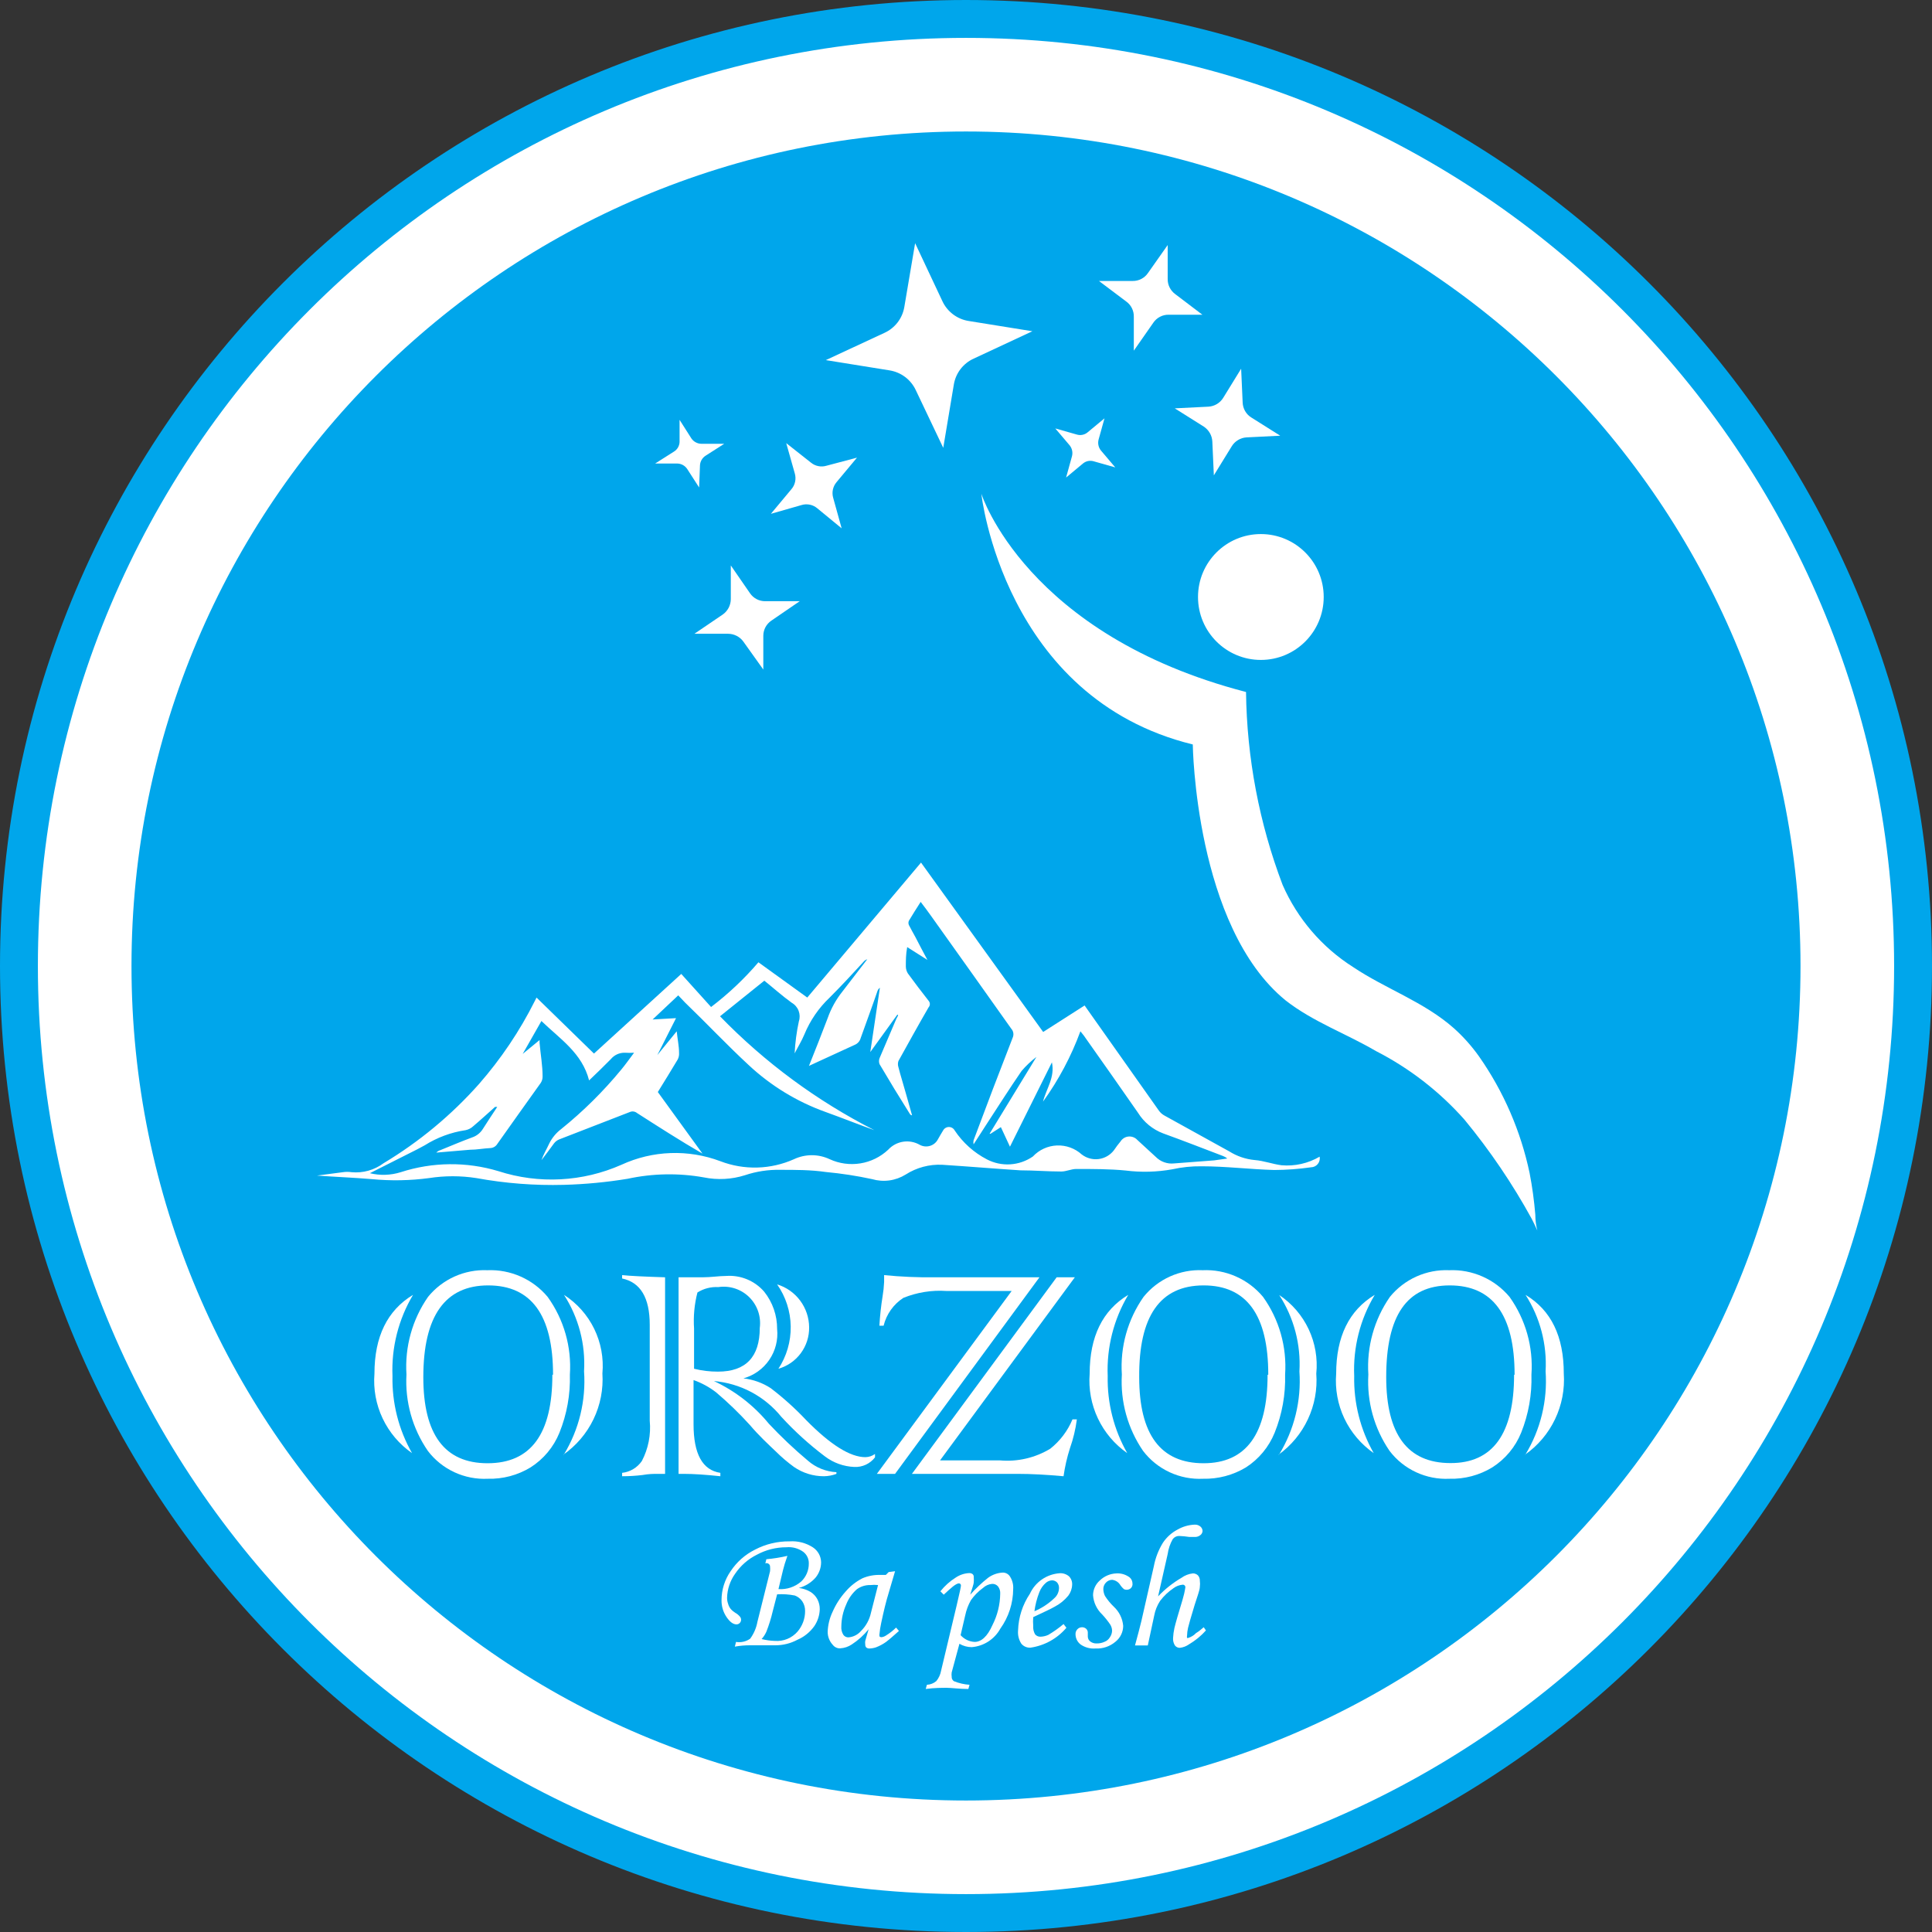 <svg width="102" height="102" viewBox="0 0 102 102" fill="none" xmlns="http://www.w3.org/2000/svg">
<rect x="0" y="0" width="102" height="102" fill="#333333" stroke="none"/>
<path d="M51 101C78.614 101 101 78.614 101 51C101 23.386 78.614 1 51 1C23.386 1 1 23.386 1 51C1 78.614 23.386 101 51 101Z" fill="white" stroke="#00A6EB" stroke-width="2" stroke-miterlimit="10"/>
<path d="M51 95.058C75.332 95.058 95.058 75.333 95.058 51C95.058 26.667 75.332 6.942 51 6.942C26.667 6.942 6.942 26.667 6.942 51C6.942 75.333 26.667 95.058 51 95.058Z" fill="#00A6EB"/>
<path d="M66.567 34.841C68.399 34.841 69.885 33.353 69.885 31.518C69.885 29.683 68.399 28.196 66.567 28.196C64.734 28.196 63.249 29.683 63.249 31.518C63.249 33.353 64.734 34.841 66.567 34.841Z" fill="white"/>
<path d="M81.164 64.968C81.069 64.754 80.971 64.549 80.87 64.353C79.851 62.496 78.66 60.739 77.312 59.106C75.993 57.621 74.409 56.395 72.642 55.49C71.041 54.554 69.324 53.949 67.874 52.817C63.089 48.916 62.973 39.304 62.973 39.304C52.975 36.854 51.81 26.067 51.81 26.067C51.81 26.067 54.158 33.514 65.784 36.534C65.827 40.015 66.48 43.461 67.714 46.715C68.496 48.499 69.79 50.01 71.432 51.053C73.158 52.212 75.186 52.889 76.769 54.296C77.261 54.739 77.703 55.235 78.086 55.775C79.382 57.625 80.289 59.719 80.755 61.93C80.896 62.657 80.996 63.392 81.057 64.13C81.057 64.413 81.093 64.694 81.164 64.968Z" fill="white"/>
<path d="M48.314 12.839L49.755 15.903C49.882 16.176 50.075 16.413 50.315 16.595C50.555 16.777 50.836 16.897 51.133 16.945L54.505 17.488L51.409 18.932C51.136 19.055 50.897 19.244 50.714 19.482C50.531 19.719 50.409 19.998 50.359 20.294L49.799 23.644L48.349 20.597C48.221 20.325 48.029 20.087 47.789 19.905C47.548 19.724 47.268 19.604 46.97 19.555L43.599 19.012L46.704 17.569C46.975 17.444 47.211 17.254 47.393 17.017C47.574 16.779 47.695 16.501 47.744 16.206L48.314 12.839Z" fill="white"/>
<path d="M63.48 16.616H61.701C61.542 16.613 61.385 16.649 61.244 16.723C61.102 16.796 60.981 16.903 60.892 17.034L59.86 18.513V16.731C59.865 16.571 59.83 16.413 59.759 16.27C59.688 16.127 59.582 16.003 59.451 15.912L58.019 14.834H59.798C59.957 14.837 60.114 14.8 60.255 14.727C60.396 14.654 60.517 14.547 60.607 14.415L61.648 12.937V14.718C61.644 14.876 61.678 15.032 61.748 15.173C61.818 15.314 61.921 15.436 62.048 15.529L63.48 16.616Z" fill="white"/>
<path d="M67.59 23.003L65.811 23.092C65.652 23.101 65.498 23.149 65.362 23.232C65.225 23.314 65.111 23.428 65.028 23.564L64.085 25.096L64.005 23.314C63.998 23.155 63.953 23.001 63.874 22.863C63.795 22.725 63.685 22.608 63.551 22.521L62.022 21.559L63.8 21.47C63.959 21.461 64.113 21.413 64.25 21.33C64.386 21.248 64.501 21.134 64.583 20.998L65.526 19.466L65.606 21.248C65.611 21.407 65.655 21.563 65.734 21.701C65.813 21.839 65.925 21.956 66.06 22.04L67.59 23.003Z" fill="white"/>
<path d="M58.881 24.677L57.751 24.357C57.653 24.326 57.548 24.32 57.447 24.34C57.346 24.36 57.252 24.406 57.173 24.472L56.284 25.212L56.595 24.089C56.621 23.99 56.624 23.885 56.602 23.785C56.581 23.684 56.535 23.59 56.471 23.51L55.714 22.619L56.844 22.94C56.942 22.971 57.047 22.977 57.148 22.956C57.249 22.936 57.343 22.891 57.422 22.824L58.312 22.085L58 23.207C57.974 23.307 57.971 23.411 57.993 23.512C58.015 23.613 58.06 23.707 58.125 23.786L58.881 24.677Z" fill="white"/>
<path d="M38.235 23.43L37.248 24.062C37.161 24.118 37.089 24.195 37.038 24.285C36.987 24.375 36.958 24.476 36.955 24.579L36.91 25.737L36.279 24.757C36.221 24.672 36.145 24.601 36.055 24.552C35.965 24.502 35.865 24.475 35.763 24.472H34.588L35.585 23.84C35.671 23.786 35.744 23.711 35.795 23.623C35.846 23.534 35.875 23.434 35.878 23.332V22.165L36.501 23.145C36.559 23.231 36.637 23.302 36.729 23.351C36.82 23.401 36.922 23.428 37.026 23.43H38.235Z" fill="white"/>
<path d="M45.245 24.161L44.168 25.452C44.071 25.566 44.004 25.702 43.972 25.848C43.941 25.994 43.947 26.146 43.99 26.29L44.435 27.893L43.145 26.833C43.032 26.738 42.898 26.673 42.753 26.644C42.609 26.614 42.459 26.621 42.318 26.664L40.699 27.127L41.776 25.835C41.875 25.723 41.944 25.587 41.976 25.441C42.009 25.294 42.004 25.142 41.962 24.998L41.509 23.395L42.807 24.419C42.92 24.514 43.055 24.579 43.2 24.608C43.344 24.638 43.493 24.631 43.635 24.588L45.245 24.161Z" fill="white"/>
<path d="M42.221 31.741L40.726 32.765C40.595 32.853 40.487 32.973 40.412 33.113C40.338 33.252 40.299 33.409 40.299 33.567V35.349L39.25 33.879C39.158 33.75 39.036 33.644 38.895 33.572C38.755 33.499 38.599 33.461 38.44 33.46H36.661L38.156 32.445C38.286 32.354 38.393 32.233 38.468 32.091C38.542 31.95 38.581 31.794 38.583 31.634V29.852L39.597 31.322C39.687 31.453 39.808 31.56 39.949 31.633C40.09 31.706 40.247 31.743 40.406 31.741H42.221Z" fill="white"/>
<path d="M67.66 61.52C67.18 61.458 66.718 61.28 66.237 61.244C65.763 61.199 65.306 61.043 64.903 60.79L61.487 58.901C61.363 58.835 61.256 58.741 61.176 58.625L57.475 53.387L57.262 53.084L55.074 54.483L48.625 45.54L42.62 52.666L40.041 50.804C39.294 51.678 38.456 52.469 37.541 53.165L35.967 51.419L31.359 55.623L28.326 52.666L28.237 52.844C27.443 54.428 26.45 55.903 25.284 57.236C23.827 58.876 22.129 60.284 20.249 61.413C19.763 61.775 19.161 61.943 18.559 61.886C18.409 61.863 18.256 61.863 18.105 61.886L16.735 62.064C17.705 62.135 18.666 62.171 19.617 62.251C20.627 62.349 21.645 62.331 22.651 62.197C23.479 62.068 24.322 62.068 25.15 62.197C26.676 62.476 28.226 62.596 29.776 62.554C30.902 62.523 32.026 62.416 33.138 62.233C34.464 61.947 35.833 61.922 37.168 62.162C37.886 62.306 38.63 62.267 39.329 62.046C39.931 61.844 40.563 61.748 41.197 61.761C42.007 61.761 42.807 61.761 43.608 61.877C44.424 61.953 45.235 62.078 46.036 62.251C46.333 62.338 46.645 62.362 46.951 62.321C47.258 62.279 47.552 62.173 47.815 62.01C48.39 61.642 49.064 61.461 49.745 61.494C51.124 61.583 52.503 61.699 53.873 61.788C54.593 61.788 55.314 61.85 56.034 61.85C56.292 61.85 56.559 61.716 56.817 61.716C57.707 61.716 58.596 61.716 59.423 61.797C60.243 61.901 61.074 61.88 61.888 61.734C62.395 61.621 62.915 61.567 63.435 61.574C64.716 61.574 65.988 61.734 67.269 61.77C67.921 61.767 68.572 61.719 69.217 61.627C69.286 61.626 69.353 61.609 69.415 61.579C69.477 61.549 69.531 61.506 69.574 61.452C69.617 61.399 69.648 61.337 69.665 61.27C69.682 61.203 69.684 61.133 69.671 61.066C69.064 61.422 68.361 61.581 67.66 61.52ZM64.102 61.262L61.994 61.422C61.816 61.443 61.634 61.422 61.465 61.362C61.295 61.302 61.142 61.203 61.016 61.075C60.696 60.781 60.375 60.487 60.046 60.184C59.988 60.12 59.916 60.07 59.835 60.039C59.754 60.008 59.668 59.995 59.581 60.003C59.495 60.011 59.412 60.038 59.338 60.084C59.265 60.129 59.203 60.191 59.157 60.264C59.033 60.413 58.917 60.567 58.81 60.727C58.713 60.854 58.592 60.96 58.454 61.04C58.316 61.12 58.164 61.171 58.006 61.192C57.849 61.213 57.688 61.202 57.535 61.16C57.381 61.119 57.237 61.047 57.111 60.95C56.753 60.626 56.282 60.455 55.799 60.475C55.317 60.495 54.861 60.704 54.531 61.057C54.178 61.301 53.766 61.444 53.338 61.471C52.91 61.498 52.483 61.407 52.103 61.209C51.417 60.852 50.833 60.328 50.404 59.685C50.374 59.629 50.33 59.583 50.276 59.55C50.222 59.517 50.16 59.5 50.097 59.5C50.034 59.5 49.972 59.517 49.918 59.55C49.864 59.583 49.819 59.629 49.79 59.685C49.692 59.837 49.603 60.006 49.514 60.157C49.426 60.322 49.276 60.444 49.097 60.497C48.919 60.551 48.726 60.531 48.562 60.443C48.296 60.289 47.985 60.23 47.681 60.277C47.377 60.324 47.098 60.474 46.89 60.701C46.483 61.082 45.972 61.333 45.423 61.421C44.873 61.51 44.309 61.433 43.803 61.2C43.508 61.061 43.187 60.989 42.861 60.989C42.535 60.989 42.213 61.061 41.918 61.2C41.309 61.472 40.652 61.622 39.985 61.64C39.318 61.659 38.654 61.545 38.031 61.306C37.191 60.99 36.297 60.844 35.401 60.876C34.505 60.908 33.624 61.118 32.809 61.494C30.759 62.4 28.448 62.521 26.316 61.832C24.63 61.324 22.831 61.343 21.156 61.886C20.629 62.051 20.066 62.07 19.528 61.939L22.019 60.683L22.419 60.469C23.076 60.054 23.813 59.781 24.581 59.667C24.735 59.636 24.877 59.562 24.99 59.454C25.381 59.124 25.755 58.777 26.138 58.438C26.138 58.438 26.191 58.438 26.253 58.438C25.995 58.83 25.737 59.213 25.497 59.596C25.366 59.81 25.165 59.971 24.928 60.05C24.367 60.255 23.807 60.496 23.256 60.719C23.172 60.744 23.095 60.79 23.033 60.852L24.812 60.701C25.168 60.701 25.524 60.63 25.889 60.612C25.962 60.608 26.034 60.587 26.097 60.55C26.161 60.513 26.214 60.461 26.253 60.398C27.009 59.32 27.783 58.251 28.548 57.173C28.614 57.073 28.648 56.955 28.646 56.835C28.646 56.247 28.539 55.668 28.486 55.053C28.486 55.009 28.486 54.973 28.486 54.911L27.596 55.641L28.584 53.904C29.562 54.848 30.736 55.597 31.101 57.04C31.51 56.648 31.884 56.291 32.249 55.917C32.338 55.809 32.451 55.722 32.579 55.663C32.707 55.605 32.846 55.576 32.987 55.579C33.15 55.589 33.313 55.589 33.476 55.579C33.227 55.908 33.031 56.193 32.8 56.469C31.853 57.62 30.792 58.67 29.633 59.605C29.367 59.806 29.151 60.065 29.002 60.362C28.868 60.656 28.699 60.932 28.584 61.253C28.806 60.968 29.02 60.674 29.251 60.362C29.321 60.272 29.413 60.201 29.518 60.157L33.263 58.705C33.323 58.681 33.388 58.673 33.452 58.683C33.516 58.692 33.577 58.718 33.627 58.759C34.766 59.489 35.904 60.22 37.088 60.906L34.73 57.654C35.086 57.075 35.442 56.505 35.78 55.935C35.835 55.828 35.86 55.708 35.851 55.588C35.851 55.231 35.771 54.875 35.727 54.447L34.704 55.703L35.691 53.753L34.455 53.824L35.807 52.55L36.171 52.933C37.31 54.029 38.36 55.151 39.525 56.229C40.694 57.322 42.075 58.165 43.581 58.705C44.471 59.026 45.298 59.356 46.161 59.667C43.133 58.125 40.38 56.094 38.013 53.655L40.352 51.775C40.841 52.167 41.295 52.577 41.802 52.942C41.968 53.037 42.095 53.187 42.163 53.365C42.231 53.544 42.236 53.74 42.176 53.922C42.056 54.479 41.981 55.045 41.953 55.614C42.122 55.276 42.327 54.955 42.469 54.608C42.772 53.873 43.227 53.212 43.803 52.666C44.417 52.051 45.013 51.41 45.583 50.786C45.635 50.719 45.706 50.67 45.787 50.644C45.351 51.214 44.898 51.802 44.471 52.354C44.136 52.774 43.875 53.246 43.697 53.753C43.385 54.581 43.056 55.401 42.709 56.274L43.172 56.06C43.812 55.766 44.462 55.463 45.111 55.169C45.191 55.138 45.262 55.089 45.319 55.026C45.377 54.962 45.418 54.886 45.44 54.804C45.734 53.975 46.045 53.147 46.33 52.309C46.354 52.245 46.398 52.189 46.454 52.149L45.947 55.543L47.37 53.575H47.415C47.415 53.637 47.362 53.708 47.326 53.779L46.437 55.864C46.397 55.967 46.397 56.081 46.437 56.184C46.961 57.075 47.504 57.966 48.038 58.812C48.05 58.832 48.067 58.849 48.087 58.862C48.107 58.874 48.13 58.882 48.153 58.884L47.815 57.69C47.691 57.236 47.548 56.799 47.433 56.345C47.397 56.238 47.397 56.122 47.433 56.015C47.958 55.071 48.482 54.118 49.025 53.182C49.068 53.135 49.092 53.073 49.092 53.009C49.092 52.945 49.068 52.883 49.025 52.835C48.651 52.36 48.287 51.879 47.931 51.392C47.865 51.285 47.828 51.162 47.824 51.036C47.824 50.706 47.824 50.385 47.895 50.002L48.963 50.679C48.749 50.279 48.536 49.878 48.331 49.477C48.215 49.263 48.091 49.049 47.984 48.836C47.969 48.8 47.961 48.763 47.961 48.724C47.961 48.686 47.969 48.648 47.984 48.613C48.18 48.283 48.385 47.962 48.607 47.615C48.812 47.882 48.989 48.123 49.167 48.372C50.582 50.35 51.987 52.336 53.392 54.314C53.449 54.377 53.486 54.455 53.498 54.539C53.511 54.623 53.499 54.709 53.464 54.786C52.77 56.568 52.082 58.373 51.4 60.202C51.385 60.272 51.385 60.345 51.4 60.416L52.049 59.409C52.672 58.456 53.286 57.485 53.935 56.541C54.169 56.267 54.432 56.02 54.718 55.801L52.245 59.855H52.298L52.841 59.507L53.321 60.54L55.536 56.087C55.705 56.879 55.243 57.467 55.065 58.162C55.889 57.02 56.554 55.77 57.04 54.447L57.218 54.67C58.178 56.033 59.139 57.387 60.082 58.75C60.392 59.248 60.858 59.63 61.407 59.837C62.466 60.22 63.515 60.63 64.565 61.03C64.649 61.061 64.727 61.106 64.796 61.164L64.102 61.262Z" fill="white"/>
<path d="M21.806 68.362C21.037 69.654 20.66 71.143 20.721 72.646C20.691 74.072 21.047 75.479 21.753 76.717C21.084 76.253 20.549 75.621 20.201 74.885C19.852 74.149 19.704 73.334 19.769 72.522C19.769 70.568 20.448 69.181 21.806 68.362ZM30.087 72.575C30.116 73.624 29.928 74.667 29.536 75.639C29.23 76.396 28.695 77.038 28.006 77.474C27.328 77.885 26.547 78.092 25.755 78.071C25.148 78.101 24.543 77.983 23.991 77.727C23.439 77.471 22.958 77.085 22.589 76.601C21.775 75.419 21.378 73.999 21.459 72.566C21.365 71.111 21.766 69.666 22.598 68.469C22.974 68.006 23.454 67.639 23.997 67.394C24.541 67.15 25.134 67.036 25.729 67.061C26.332 67.036 26.932 67.15 27.485 67.394C28.037 67.638 28.526 68.005 28.913 68.469C29.77 69.659 30.185 71.111 30.087 72.575ZM29.198 72.575C29.198 69.431 28.05 67.863 25.773 67.863C23.496 67.863 22.349 69.484 22.349 72.709C22.349 75.737 23.478 77.252 25.738 77.252C28.033 77.252 29.162 75.702 29.162 72.584L29.198 72.575ZM29.767 76.797C30.57 75.477 30.943 73.939 30.835 72.397C30.919 70.973 30.548 69.56 29.776 68.362C30.461 68.802 31.012 69.421 31.37 70.153C31.727 70.885 31.878 71.701 31.804 72.513C31.858 73.347 31.695 74.18 31.332 74.933C30.969 75.685 30.417 76.33 29.732 76.806L29.767 76.797Z" fill="white"/>
<path d="M35.113 67.435V77.813H34.686C34.526 77.813 34.259 77.813 33.912 77.875C33.558 77.917 33.201 77.938 32.845 77.938V77.759C33.053 77.736 33.253 77.669 33.433 77.561C33.612 77.454 33.767 77.308 33.886 77.136C34.229 76.482 34.374 75.742 34.303 75.007V69.947C34.303 68.513 33.814 67.702 32.845 67.498V67.319C33.263 67.364 34.019 67.4 35.113 67.435ZM36.109 77.813H35.825V67.435C36.216 67.435 36.643 67.435 37.088 67.435C37.532 67.435 37.977 67.364 38.333 67.364C38.709 67.336 39.087 67.396 39.436 67.54C39.785 67.684 40.096 67.907 40.343 68.192C40.79 68.751 41.032 69.446 41.028 70.161C41.087 70.736 40.941 71.314 40.615 71.792C40.29 72.269 39.806 72.616 39.249 72.771C39.763 72.829 40.256 73.006 40.69 73.288C41.361 73.8 41.988 74.366 42.567 74.98C43.848 76.281 44.889 76.931 45.689 76.931C45.872 76.928 46.049 76.869 46.196 76.762V76.94C46.069 77.107 45.902 77.24 45.712 77.329C45.521 77.417 45.312 77.458 45.102 77.448C44.538 77.424 43.995 77.229 43.546 76.886C42.719 76.262 41.951 75.565 41.251 74.802C40.815 74.264 40.275 73.819 39.664 73.494C39.053 73.17 38.382 72.972 37.693 72.913C38.816 73.438 39.807 74.208 40.593 75.167C41.241 75.858 41.93 76.51 42.656 77.118C43.075 77.483 43.605 77.696 44.159 77.724V77.813C43.949 77.893 43.726 77.935 43.501 77.938C42.936 77.94 42.383 77.769 41.918 77.448C41.58 77.202 41.262 76.931 40.966 76.637C40.584 76.272 40.077 75.809 39.587 75.23C39.032 74.618 38.438 74.044 37.808 73.51C37.448 73.232 37.045 73.012 36.616 72.86V75.194C36.616 76.762 37.088 77.617 38.031 77.759V77.938C37.275 77.857 36.625 77.813 36.109 77.813ZM36.643 70.143V72.263C37.056 72.366 37.48 72.417 37.906 72.415C39.374 72.415 40.112 71.64 40.112 70.108C40.151 69.812 40.121 69.511 40.025 69.23C39.928 68.948 39.767 68.692 39.555 68.483C39.343 68.274 39.085 68.117 38.802 68.025C38.519 67.933 38.218 67.908 37.924 67.952C37.536 67.93 37.15 68.029 36.821 68.237C36.66 68.859 36.6 69.502 36.643 70.143ZM41.091 72.272C41.529 71.608 41.757 70.827 41.746 70.031C41.735 69.235 41.485 68.461 41.028 67.809C41.514 67.957 41.94 68.256 42.243 68.663C42.547 69.07 42.714 69.564 42.718 70.072C42.726 70.564 42.572 71.046 42.279 71.442C41.987 71.838 41.572 72.126 41.099 72.263L41.091 72.272Z" fill="white"/>
<path d="M54.878 67.435L47.255 77.813H46.294L53.411 68.157H49.968C49.191 68.104 48.413 68.229 47.691 68.522C47.17 68.862 46.798 69.387 46.65 69.992H46.428C46.457 69.469 46.514 68.949 46.597 68.433C46.639 68.185 46.666 67.935 46.677 67.685C46.677 67.685 46.677 67.542 46.677 67.319C47.564 67.408 48.455 67.446 49.346 67.435H54.878ZM48.145 77.813L55.786 67.435H56.746L49.63 77.1H52.779C53.711 77.186 54.646 76.97 55.448 76.486C55.964 76.077 56.368 75.544 56.622 74.936H56.853C56.785 75.455 56.663 75.965 56.488 76.459C56.334 76.941 56.221 77.436 56.15 77.938C55.261 77.857 54.46 77.813 53.731 77.813H48.145Z" fill="white"/>
<path d="M59.566 68.362C58.797 69.654 58.42 71.143 58.481 72.646C58.451 74.072 58.807 75.478 59.513 76.717C58.845 76.252 58.311 75.62 57.963 74.884C57.615 74.148 57.465 73.333 57.529 72.522C57.529 70.568 58.208 69.181 59.566 68.362ZM67.847 72.575C67.876 73.624 67.688 74.667 67.296 75.639C66.99 76.394 66.459 77.035 65.775 77.474C65.093 77.883 64.31 78.09 63.515 78.071C62.908 78.101 62.303 77.983 61.751 77.727C61.2 77.471 60.718 77.085 60.349 76.601C59.538 75.418 59.144 73.998 59.228 72.566C59.132 71.109 59.537 69.663 60.375 68.468C60.749 68.005 61.227 67.637 61.769 67.392C62.311 67.148 62.904 67.034 63.498 67.061C64.101 67.034 64.702 67.147 65.254 67.392C65.807 67.636 66.295 68.004 66.682 68.468C67.535 69.66 67.947 71.112 67.847 72.575ZM66.958 72.575C66.958 69.427 65.816 67.857 63.533 67.863C61.25 67.869 60.12 69.484 60.144 72.709C60.144 75.737 61.277 77.252 63.542 77.252C65.793 77.252 66.922 75.702 66.922 72.584L66.958 72.575ZM67.527 76.797C68.332 75.481 68.708 73.946 68.603 72.406C68.686 70.981 68.312 69.567 67.536 68.37C68.208 68.819 68.745 69.443 69.09 70.174C69.434 70.905 69.574 71.717 69.493 72.522C69.555 73.348 69.403 74.176 69.052 74.926C68.702 75.677 68.164 76.324 67.492 76.806L67.527 76.797Z" fill="white"/>
<path d="M72.58 68.362C71.807 69.653 71.43 71.142 71.495 72.646C71.465 74.072 71.821 75.479 72.526 76.717C71.858 76.253 71.323 75.621 70.974 74.885C70.626 74.149 70.478 73.334 70.543 72.522C70.543 70.568 71.222 69.181 72.58 68.362ZM80.852 72.575C80.884 73.623 80.699 74.666 80.31 75.639C80.004 76.396 79.469 77.038 78.78 77.474C78.102 77.885 77.321 78.092 76.529 78.071C75.922 78.101 75.317 77.983 74.765 77.727C74.213 77.471 73.732 77.085 73.363 76.601C72.552 75.418 72.158 73.999 72.242 72.566C72.148 71.111 72.549 69.666 73.38 68.469C73.757 68.006 74.236 67.639 74.78 67.394C75.323 67.15 75.916 67.036 76.511 67.061C77.115 67.036 77.715 67.15 78.267 67.394C78.82 67.638 79.308 68.005 79.696 68.469C80.546 69.661 80.955 71.113 80.852 72.575ZM79.963 72.575C79.963 69.431 78.815 67.863 76.538 67.863C74.261 67.863 73.185 69.475 73.185 72.7C73.185 75.728 74.314 77.243 76.574 77.243C78.806 77.252 79.936 75.702 79.936 72.584L79.963 72.575ZM80.532 76.797C81.335 75.477 81.708 73.939 81.6 72.397C81.68 70.974 81.309 69.562 80.541 68.362C81.893 69.172 82.56 70.553 82.56 72.513C82.617 73.345 82.457 74.178 82.097 74.93C81.737 75.683 81.189 76.329 80.505 76.806L80.532 76.797Z" fill="white"/>
<path d="M40.406 82.543L40.459 82.32C40.833 82.287 41.205 82.227 41.571 82.142C41.464 82.445 41.384 82.703 41.34 82.89L41.099 83.897C41.537 83.927 41.968 83.783 42.3 83.496C42.429 83.373 42.531 83.225 42.6 83.061C42.669 82.897 42.703 82.721 42.701 82.543C42.704 82.424 42.679 82.307 42.628 82.2C42.577 82.093 42.501 82 42.407 81.928C42.149 81.743 41.833 81.658 41.518 81.688C40.974 81.687 40.439 81.822 39.961 82.08C39.494 82.312 39.095 82.662 38.805 83.095C38.544 83.463 38.398 83.9 38.386 84.351C38.385 84.46 38.403 84.569 38.44 84.672C38.466 84.769 38.511 84.86 38.573 84.939C38.642 85.019 38.724 85.088 38.813 85.144C38.912 85.198 39 85.271 39.071 85.358C39.107 85.403 39.126 85.46 39.125 85.518C39.125 85.582 39.099 85.643 39.054 85.688C39.009 85.733 38.948 85.759 38.885 85.759C38.707 85.759 38.538 85.634 38.36 85.376C38.181 85.113 38.088 84.802 38.093 84.485C38.092 83.937 38.26 83.402 38.573 82.953C38.895 82.465 39.34 82.071 39.863 81.812C40.425 81.518 41.052 81.368 41.687 81.376C42.123 81.346 42.557 81.458 42.923 81.697C43.052 81.783 43.158 81.9 43.233 82.036C43.307 82.172 43.347 82.325 43.35 82.481C43.349 82.772 43.249 83.055 43.065 83.282C42.831 83.552 42.521 83.744 42.176 83.835C42.396 83.863 42.608 83.936 42.798 84.048C42.948 84.144 43.07 84.275 43.154 84.431C43.238 84.594 43.281 84.774 43.279 84.957C43.271 85.275 43.172 85.584 42.994 85.848C42.769 86.165 42.462 86.415 42.105 86.569C41.746 86.762 41.346 86.863 40.939 86.863H40.192H39.614C39.34 86.861 39.066 86.885 38.796 86.934L38.858 86.685C39.12 86.729 39.388 86.668 39.605 86.516C39.798 86.252 39.929 85.947 39.988 85.625L40.655 82.953C40.664 82.87 40.664 82.786 40.655 82.703C40.654 82.656 40.635 82.612 40.601 82.579C40.563 82.543 40.512 82.524 40.459 82.525L40.406 82.543ZM41.028 84.173L40.797 85.064C40.711 85.434 40.598 85.797 40.459 86.151C40.396 86.29 40.312 86.419 40.21 86.534C40.44 86.592 40.676 86.625 40.913 86.632C41.136 86.648 41.36 86.613 41.566 86.528C41.773 86.442 41.958 86.31 42.105 86.142C42.364 85.84 42.507 85.454 42.505 85.055C42.509 84.871 42.456 84.691 42.354 84.538C42.257 84.4 42.121 84.294 41.962 84.235C41.655 84.174 41.341 84.153 41.028 84.173Z" fill="white"/>
<path d="M46.917 82.997L47.255 82.953L46.917 84.102C46.775 84.556 46.651 85.082 46.526 85.669C46.479 85.878 46.447 86.089 46.428 86.302C46.428 86.391 46.428 86.436 46.544 86.436C46.627 86.424 46.706 86.394 46.775 86.347C46.969 86.228 47.148 86.088 47.309 85.928L47.46 86.106C47.113 86.418 46.891 86.605 46.793 86.676C46.626 86.798 46.443 86.896 46.25 86.97C46.141 87.007 46.027 87.028 45.912 87.032C45.848 87.037 45.785 87.018 45.734 86.979C45.715 86.957 45.7 86.932 45.691 86.904C45.682 86.877 45.678 86.848 45.681 86.819C45.671 86.757 45.671 86.694 45.681 86.632L45.859 86.017C45.606 86.329 45.306 86.6 44.969 86.819C44.789 86.94 44.581 87.01 44.364 87.023C44.287 87.028 44.21 87.014 44.141 86.981C44.071 86.948 44.01 86.899 43.964 86.837C43.793 86.653 43.698 86.411 43.697 86.159C43.709 85.792 43.797 85.431 43.955 85.099C44.125 84.709 44.356 84.348 44.64 84.031C44.888 83.74 45.19 83.501 45.53 83.327C45.827 83.199 46.149 83.139 46.473 83.149H46.766L46.917 82.997ZM46.357 83.683C46.221 83.668 46.084 83.668 45.948 83.683C45.693 83.677 45.443 83.755 45.236 83.906C44.988 84.124 44.796 84.399 44.676 84.707C44.511 85.072 44.423 85.466 44.418 85.865C44.405 86.022 44.442 86.178 44.525 86.311C44.555 86.353 44.595 86.388 44.642 86.411C44.688 86.434 44.739 86.446 44.791 86.445C45.05 86.425 45.29 86.303 45.459 86.106C45.723 85.843 45.905 85.509 45.983 85.144L46.357 83.683Z" fill="white"/>
<path d="M49.826 84.191L49.648 84.013C49.877 83.724 50.153 83.477 50.466 83.282C50.675 83.143 50.918 83.063 51.169 83.051C51.233 83.048 51.295 83.067 51.347 83.104C51.369 83.124 51.387 83.149 51.398 83.177C51.408 83.205 51.412 83.235 51.409 83.264C51.417 83.356 51.417 83.449 51.409 83.541C51.409 83.63 51.329 83.843 51.222 84.191C51.511 83.867 51.826 83.569 52.165 83.3C52.394 83.133 52.666 83.037 52.948 83.024C53.026 83.024 53.102 83.045 53.169 83.084C53.236 83.123 53.292 83.179 53.331 83.247C53.452 83.441 53.508 83.669 53.491 83.897C53.487 84.645 53.25 85.374 52.815 85.981C52.663 86.257 52.445 86.491 52.182 86.662C51.918 86.833 51.616 86.936 51.302 86.961C51.074 86.961 50.85 86.899 50.653 86.783L50.244 88.297C50.233 88.371 50.233 88.446 50.244 88.52C50.24 88.568 50.25 88.615 50.272 88.658C50.294 88.701 50.328 88.736 50.368 88.761C50.63 88.866 50.906 88.929 51.187 88.948L51.124 89.17C50.644 89.17 50.235 89.108 49.986 89.108C49.737 89.108 49.328 89.108 48.874 89.17L48.936 88.948C49.119 88.939 49.295 88.871 49.434 88.752C49.562 88.595 49.648 88.408 49.684 88.208L50.502 84.779C50.653 84.137 50.733 83.781 50.733 83.71C50.734 83.694 50.732 83.679 50.727 83.664C50.722 83.649 50.713 83.636 50.702 83.625C50.691 83.614 50.678 83.605 50.663 83.6C50.649 83.595 50.633 83.593 50.617 83.594C50.449 83.612 50.199 83.843 49.826 84.191ZM50.715 86.329C50.809 86.434 50.922 86.519 51.049 86.581C51.176 86.642 51.313 86.677 51.454 86.685C51.809 86.685 52.13 86.4 52.397 85.794C52.658 85.284 52.798 84.72 52.806 84.146C52.818 84.006 52.776 83.866 52.69 83.754C52.652 83.71 52.604 83.674 52.55 83.651C52.496 83.628 52.437 83.618 52.379 83.621C52.199 83.636 52.03 83.712 51.898 83.835C51.65 84.014 51.434 84.234 51.258 84.485C51.116 84.738 51.014 85.011 50.956 85.295L50.715 86.329Z" fill="white"/>
<path d="M56.15 85.741L56.302 85.937C55.819 86.507 55.145 86.881 54.407 86.988C54.314 86.994 54.221 86.978 54.136 86.941C54.051 86.904 53.976 86.847 53.918 86.774C53.786 86.568 53.727 86.323 53.749 86.079C53.77 85.389 53.986 84.719 54.371 84.146C54.512 83.84 54.732 83.577 55.009 83.386C55.286 83.195 55.61 83.082 55.946 83.059C56.123 83.048 56.298 83.106 56.435 83.22C56.493 83.278 56.538 83.347 56.567 83.424C56.596 83.501 56.609 83.583 56.604 83.665C56.597 83.875 56.526 84.077 56.4 84.244C56.199 84.488 55.951 84.688 55.67 84.832C55.501 84.93 55.127 85.108 54.549 85.376C54.536 85.53 54.536 85.685 54.549 85.839C54.536 85.994 54.57 86.149 54.647 86.284C54.684 86.328 54.73 86.362 54.783 86.383C54.836 86.405 54.893 86.414 54.95 86.409C55.088 86.403 55.224 86.37 55.35 86.311C55.632 86.143 55.9 85.953 56.15 85.741ZM54.576 85.082C54.978 84.917 55.347 84.678 55.661 84.378C55.735 84.313 55.795 84.234 55.838 84.145C55.88 84.056 55.905 83.96 55.91 83.861C55.919 83.749 55.884 83.637 55.812 83.549C55.778 83.513 55.736 83.484 55.691 83.465C55.645 83.445 55.596 83.434 55.545 83.434C55.428 83.439 55.316 83.483 55.225 83.558C55.066 83.695 54.943 83.869 54.87 84.066C54.742 84.393 54.655 84.734 54.611 85.082H54.576Z" fill="white"/>
<path d="M58.944 83.068C59.163 83.055 59.381 83.111 59.566 83.229C59.631 83.264 59.685 83.315 59.724 83.378C59.763 83.44 59.785 83.512 59.788 83.585C59.796 83.631 59.793 83.679 59.779 83.724C59.765 83.769 59.741 83.809 59.709 83.843C59.659 83.89 59.597 83.919 59.53 83.929C59.463 83.939 59.395 83.927 59.335 83.897C59.268 83.839 59.208 83.773 59.157 83.701C59.112 83.621 59.049 83.553 58.974 83.502C58.898 83.451 58.812 83.419 58.721 83.407C58.659 83.406 58.598 83.419 58.542 83.444C58.485 83.468 58.434 83.504 58.392 83.549C58.345 83.596 58.308 83.651 58.284 83.713C58.259 83.774 58.248 83.84 58.25 83.906C58.254 84.029 58.285 84.151 58.339 84.262C58.471 84.466 58.626 84.655 58.801 84.823C59.088 85.087 59.266 85.45 59.299 85.839C59.298 86 59.261 86.159 59.19 86.304C59.119 86.449 59.017 86.576 58.89 86.676C58.598 86.924 58.223 87.052 57.84 87.032C57.56 87.055 57.28 86.979 57.049 86.819C56.966 86.755 56.898 86.672 56.852 86.578C56.806 86.484 56.782 86.38 56.782 86.275C56.78 86.228 56.788 86.181 56.805 86.136C56.822 86.092 56.847 86.051 56.88 86.017C56.912 85.983 56.95 85.956 56.993 85.937C57.036 85.919 57.082 85.91 57.129 85.91C57.207 85.91 57.283 85.938 57.342 85.99C57.37 86.015 57.392 86.045 57.407 86.079C57.423 86.113 57.431 86.149 57.431 86.186V86.302C57.428 86.338 57.428 86.373 57.431 86.409C57.433 86.457 57.444 86.504 57.466 86.547C57.487 86.591 57.518 86.628 57.556 86.658C57.652 86.733 57.772 86.771 57.894 86.765C58.041 86.769 58.187 86.739 58.321 86.676C58.442 86.629 58.542 86.54 58.605 86.427C58.673 86.326 58.71 86.209 58.712 86.088C58.709 85.975 58.675 85.864 58.614 85.767C58.484 85.575 58.338 85.393 58.178 85.224C57.902 84.959 57.734 84.6 57.707 84.218C57.709 84.071 57.742 83.926 57.803 83.792C57.864 83.659 57.953 83.54 58.063 83.443C58.3 83.212 58.614 83.079 58.944 83.068Z" fill="white"/>
<path d="M63.551 85.91L63.667 86.079C63.41 86.367 63.11 86.614 62.777 86.81C62.633 86.913 62.464 86.978 62.288 86.997C62.238 86.998 62.189 86.987 62.144 86.965C62.099 86.943 62.06 86.912 62.03 86.872C61.957 86.755 61.922 86.618 61.932 86.48C61.941 86.303 61.965 86.127 62.003 85.955C62.057 85.723 62.199 85.224 62.43 84.467C62.496 84.251 62.547 84.031 62.581 83.808C62.583 83.788 62.58 83.768 62.573 83.749C62.566 83.731 62.554 83.714 62.54 83.7C62.525 83.687 62.508 83.676 62.489 83.67C62.47 83.664 62.45 83.662 62.43 83.665C62.256 83.682 62.09 83.746 61.95 83.852C61.68 84.034 61.443 84.26 61.247 84.52C61.093 84.755 60.987 85.019 60.936 85.295L60.598 86.872H59.922C60.064 86.347 60.18 85.919 60.26 85.581L60.918 82.685C61.001 82.247 61.164 81.827 61.398 81.447C61.594 81.154 61.86 80.915 62.172 80.752C62.444 80.597 62.749 80.508 63.062 80.494C63.174 80.485 63.286 80.52 63.373 80.592C63.409 80.621 63.438 80.658 63.458 80.699C63.478 80.741 63.489 80.786 63.489 80.832C63.486 80.874 63.474 80.915 63.454 80.952C63.434 80.989 63.407 81.021 63.373 81.046C63.288 81.115 63.18 81.15 63.071 81.144H62.795C62.615 81.116 62.434 81.098 62.252 81.091C62.187 81.09 62.122 81.105 62.063 81.134C62.004 81.163 61.953 81.207 61.914 81.26C61.777 81.502 61.686 81.768 61.648 82.044L61.141 84.28C61.505 83.897 61.921 83.567 62.377 83.3C62.552 83.172 62.758 83.092 62.973 83.068C63.024 83.066 63.075 83.074 63.122 83.093C63.17 83.111 63.213 83.139 63.249 83.175C63.316 83.254 63.351 83.356 63.346 83.46C63.36 83.564 63.36 83.669 63.346 83.772C63.346 83.95 63.213 84.271 63.071 84.734C62.875 85.382 62.759 85.782 62.724 85.937C62.691 86.077 62.673 86.22 62.67 86.364C62.66 86.399 62.66 86.436 62.67 86.471C62.681 86.478 62.694 86.481 62.706 86.481C62.719 86.481 62.731 86.478 62.742 86.471C62.898 86.422 63.039 86.333 63.151 86.213C63.267 86.151 63.391 86.044 63.551 85.91Z" fill="white"/>
</svg>
